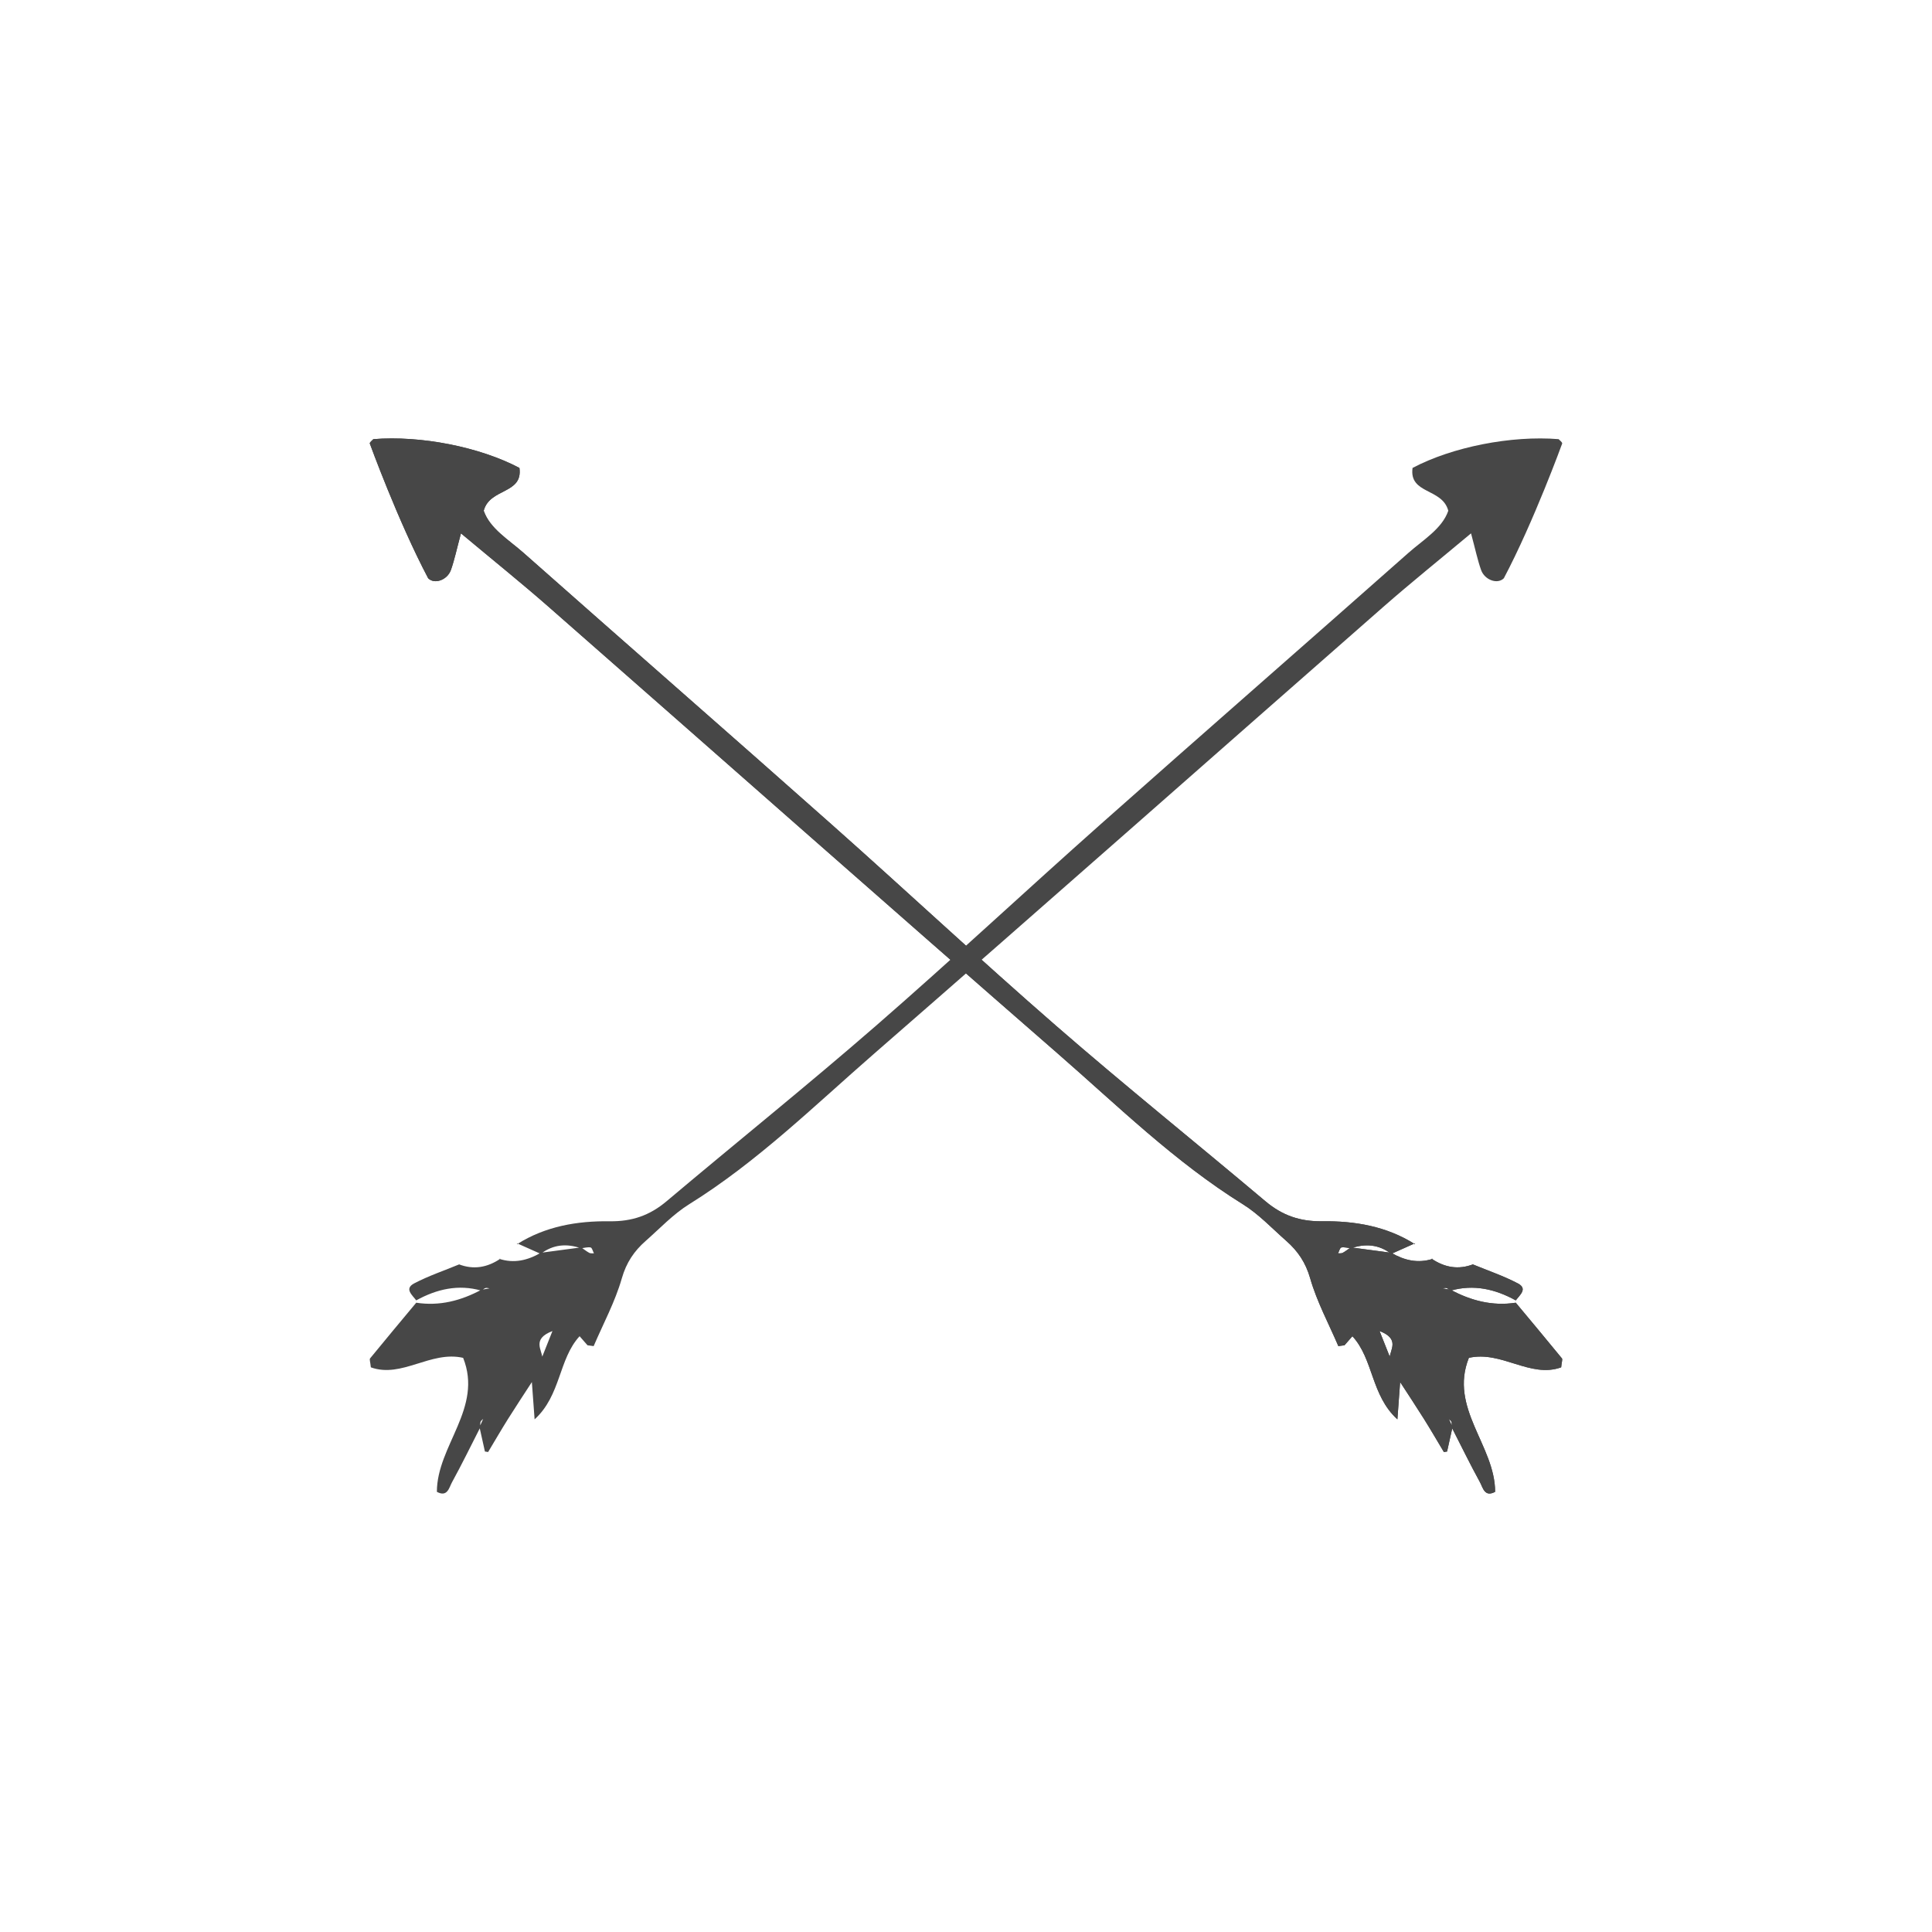 <?xml version="1.0" encoding="utf-8"?>
<!-- Generator: Adobe Illustrator 16.0.0, SVG Export Plug-In . SVG Version: 6.00 Build 0)  -->
<!DOCTYPE svg PUBLIC "-//W3C//DTD SVG 1.1//EN" "http://www.w3.org/Graphics/SVG/1.1/DTD/svg11.dtd">
<svg version="1.1" id="Layer_1" xmlns="http://www.w3.org/2000/svg" xmlns:xlink="http://www.w3.org/1999/xlink" x="0px" y="0px"
	 width="350px" height="350px" viewBox="0 0 350 350" enable-background="new 0 0 350 350" xml:space="preserve">
<g>
	<g>
		<path fill="#474747" d="M266.817,229.056c2.728,1.128,5.548,2.077,8.149,3.441c1.843,0.967,0.352,2.106-0.369,3.08
			c-3.715-2.045-7.601-2.956-11.803-1.766c-0.253-0.164-0.487-0.385-0.766-0.473c-0.208-0.066-0.471,0.036-0.709,0.063
			c0.491,0.085,0.984,0.17,1.478,0.254c3.694,1.978,7.581,2.995,11.798,2.343c2.795,3.355,5.598,6.704,8.36,10.085
			c0.149,0.184-0.041,0.646-0.136,1.625c-5.617,2.022-10.816-3.068-16.72-1.719c-3.632,9.106,4.75,15.903,4.758,24.271
			c-1.916,1.038-2.216-0.771-2.731-1.71c-1.8-3.282-3.441-6.653-5.145-9.991c-0.005-0.324,0.053-0.665-0.031-0.967
			c-0.059-0.211-0.313-0.368-0.479-0.549c0.222,0.498,0.444,0.995,0.666,1.492c-0.328,1.475-0.655,2.948-0.983,4.422l-0.582,0.089
			c-1.197-1.994-2.364-4.008-3.598-5.979c-1.411-2.251-2.882-4.463-4.326-6.692c-0.642-1.432-1.282-2.863-1.924-4.297
			c0.081-1.555,1.966-3.498-1.803-4.946c0.853,2.147,1.404,3.538,1.958,4.928c0.591,1.439,1.18,2.878,1.769,4.315
			c-0.145,1.976-0.29,3.951-0.496,6.756c-4.803-4.373-4.315-10.901-8.15-15.062c-0.574,0.659-1.003,1.149-1.432,1.64
			c-0.371,0.052-0.744,0.103-1.115,0.153c-1.747-4.081-3.893-8.05-5.104-12.284c-0.818-2.859-2.238-4.939-4.319-6.77
			c-2.581-2.271-4.988-4.85-7.875-6.646c-12.361-7.689-22.691-17.854-33.563-27.324c-30.862-26.883-61.52-53.999-92.294-80.982
			c-4.873-4.271-9.931-8.332-15.792-13.234c-0.792,2.948-1.181,4.833-1.818,6.633c-0.635,1.796-2.953,2.675-4.125,1.502
			c-5.458-10.326-10.577-24.426-10.577-24.426c0.036-0.281,0.425-0.517,0.647-0.775c8.577-0.696,19.287,1.412,26.468,5.215
			c0.664,4.792-5.398,3.616-6.474,7.759c1.132,3.257,4.512,5.23,7.248,7.65c18.544,16.412,37.205,32.692,55.726,49.13
			c13.627,12.093,26.942,24.543,40.689,36.497c12.448,10.828,25.324,21.165,37.941,31.801c3.046,2.567,6.239,3.691,10.323,3.637
			c5.846-0.079,11.647,0.898,16.772,4.152l0.026-0.172c-1.437,0.641-2.872,1.283-4.31,1.926c-2.25-1.716-4.707-1.915-7.317-1.004
			c-0.58-0.069-1.187-0.267-1.729-0.155c-0.262,0.056-0.401,0.691-0.597,1.063c0.284-0.023,0.616,0.035,0.846-0.09
			c0.513-0.281,0.977-0.654,1.46-0.99c2.442,0.326,4.886,0.651,7.328,0.977c2.355,1.374,4.827,1.967,7.511,1.101l-0.192-0.024
			c2.359,1.595,4.868,2.046,7.574,0.989L266.817,229.056z"/>
	</g>
	<g>
		<path fill="#474747" d="M266.817,229.056c2.728,1.128,5.548,2.077,8.149,3.441c1.843,0.967,0.352,2.106-0.369,3.08
			c-3.715-2.045-7.601-2.956-11.803-1.766c-0.253-0.164-0.487-0.385-0.766-0.473c-0.208-0.066-0.471,0.036-0.709,0.063
			c0.491,0.085,0.984,0.17,1.478,0.254c3.694,1.978,7.581,2.995,11.798,2.343c2.795,3.355,5.598,6.704,8.36,10.085
			c0.149,0.184-0.041,0.646-0.136,1.625c-5.617,2.022-10.816-3.068-16.72-1.719c-3.632,9.106,4.75,15.903,4.758,24.271
			c-1.916,1.038-2.216-0.771-2.731-1.71c-1.8-3.282-3.441-6.653-5.145-9.991c-0.005-0.324,0.053-0.665-0.031-0.967
			c-0.059-0.211-0.313-0.368-0.479-0.549c0.222,0.498,0.444,0.995,0.666,1.492c-0.328,1.475-0.655,2.948-0.983,4.422l-0.582,0.089
			c-1.197-1.994-2.364-4.008-3.598-5.979c-1.411-2.251-2.882-4.463-4.326-6.692c-0.642-1.432-1.282-2.863-1.924-4.297
			c0.081-1.555,1.966-3.498-1.803-4.946c0.853,2.147,1.404,3.538,1.958,4.928c0.591,1.439,1.18,2.878,1.769,4.315
			c-0.145,1.976-0.29,3.951-0.496,6.756c-4.803-4.373-4.315-10.901-8.15-15.062c-0.574,0.659-1.003,1.149-1.432,1.64
			c-0.371,0.052-0.744,0.103-1.115,0.153c-1.747-4.081-3.893-8.05-5.104-12.284c-0.818-2.859-2.238-4.939-4.319-6.77
			c-2.581-2.271-4.988-4.85-7.875-6.646c-12.361-7.689-22.691-17.854-33.563-27.324c-30.862-26.883-61.52-53.999-92.294-80.982
			c-4.873-4.271-9.931-8.332-15.792-13.234c-0.792,2.948-1.181,4.833-1.818,6.633c-0.635,1.796-2.953,2.675-4.125,1.502
			c-5.458-10.326-10.577-24.426-10.577-24.426c0.036-0.281,0.425-0.517,0.647-0.775c8.577-0.696,19.287,1.412,26.468,5.215
			c0.664,4.792-5.398,3.616-6.474,7.759c1.132,3.257,4.512,5.23,7.248,7.65c18.544,16.412,37.205,32.692,55.726,49.13
			c13.627,12.093,26.942,24.543,40.689,36.497c12.448,10.828,25.324,21.165,37.941,31.801c3.046,2.567,6.239,3.691,10.323,3.637
			c5.846-0.079,11.647,0.898,16.772,4.152l0.026-0.172c-1.437,0.641-2.872,1.283-4.31,1.926c-2.25-1.716-4.707-1.915-7.317-1.004
			c-0.58-0.069-1.187-0.267-1.729-0.155c-0.262,0.056-0.401,0.691-0.597,1.063c0.284-0.023,0.616,0.035,0.846-0.09
			c0.513-0.281,0.977-0.654,1.46-0.99c2.442,0.326,4.886,0.651,7.328,0.977c2.355,1.374,4.827,1.967,7.511,1.101l-0.192-0.024
			c2.359,1.595,4.868,2.046,7.574,0.989L266.817,229.056z"/>
	</g>
	<g>
		<path fill="#474747" d="M83.183,229.056c-2.727,1.128-5.548,2.077-8.15,3.441c-1.841,0.967-0.351,2.106,0.369,3.08
			c3.716-2.045,7.602-2.956,11.803-1.766c0.253-0.164,0.488-0.385,0.765-0.473c0.209-0.066,0.472,0.036,0.711,0.063
			c-0.493,0.085-0.985,0.17-1.479,0.254c-3.695,1.978-7.581,2.995-11.798,2.343c-2.794,3.355-5.597,6.704-8.359,10.085
			c-0.149,0.184,0.041,0.646,0.136,1.625c5.617,2.022,10.816-3.068,16.72-1.719c3.631,9.106-4.751,15.903-4.757,24.271
			c1.914,1.038,2.215-0.771,2.729-1.71c1.801-3.282,3.442-6.653,5.146-9.991c0.004-0.324-0.053-0.665,0.031-0.967
			c0.06-0.211,0.312-0.368,0.479-0.549c-0.222,0.498-0.444,0.995-0.666,1.492c0.328,1.475,0.656,2.948,0.984,4.422l0.581,0.089
			c1.197-1.994,2.364-4.008,3.599-5.979c1.41-2.251,2.881-4.463,4.325-6.692c0.641-1.432,1.283-2.863,1.923-4.297
			c-0.08-1.555-1.965-3.498,1.804-4.946c-0.853,2.147-1.405,3.538-1.958,4.928c-0.591,1.439-1.179,2.878-1.769,4.315
			c0.146,1.976,0.29,3.951,0.496,6.756c4.803-4.373,4.317-10.901,8.15-15.062c0.576,0.659,1.003,1.149,1.432,1.64
			c0.372,0.052,0.743,0.103,1.115,0.153c1.748-4.081,3.893-8.05,5.104-12.284c0.818-2.859,2.237-4.939,4.318-6.77
			c2.582-2.271,4.989-4.85,7.876-6.646c12.361-7.689,22.69-17.854,33.563-27.324c30.862-26.883,61.52-53.999,92.294-80.982
			c4.872-4.271,9.931-8.332,15.791-13.234c0.793,2.948,1.182,4.833,1.818,6.633c0.635,1.796,2.952,2.675,4.125,1.502
			c5.458-10.326,10.576-24.426,10.576-24.426c-0.035-0.281-0.424-0.517-0.646-0.775c-8.578-0.696-19.287,1.412-26.468,5.215
			c-0.665,4.792,5.397,3.616,6.474,7.759c-1.131,3.257-4.513,5.23-7.247,7.65c-18.544,16.412-37.205,32.692-55.727,49.13
			c-13.627,12.093-26.942,24.543-40.688,36.497c-12.449,10.828-25.326,21.165-37.943,31.801c-3.045,2.567-6.238,3.691-10.323,3.637
			c-5.845-0.079-11.647,0.898-16.773,4.152l-0.025-0.172c1.436,0.641,2.873,1.283,4.309,1.926c2.249-1.716,4.708-1.915,7.318-1.004
			c0.58-0.069,1.186-0.267,1.728-0.155c0.261,0.056,0.402,0.691,0.597,1.063c-0.285-0.023-0.616,0.035-0.845-0.09
			c-0.514-0.281-0.977-0.654-1.461-0.99c-2.442,0.326-4.885,0.651-7.328,0.977c-2.357,1.374-4.828,1.967-7.511,1.101l0.193-0.024
			c-2.36,1.595-4.869,2.046-7.574,0.989L83.183,229.056z"/>
	</g>
</g>
</svg>
